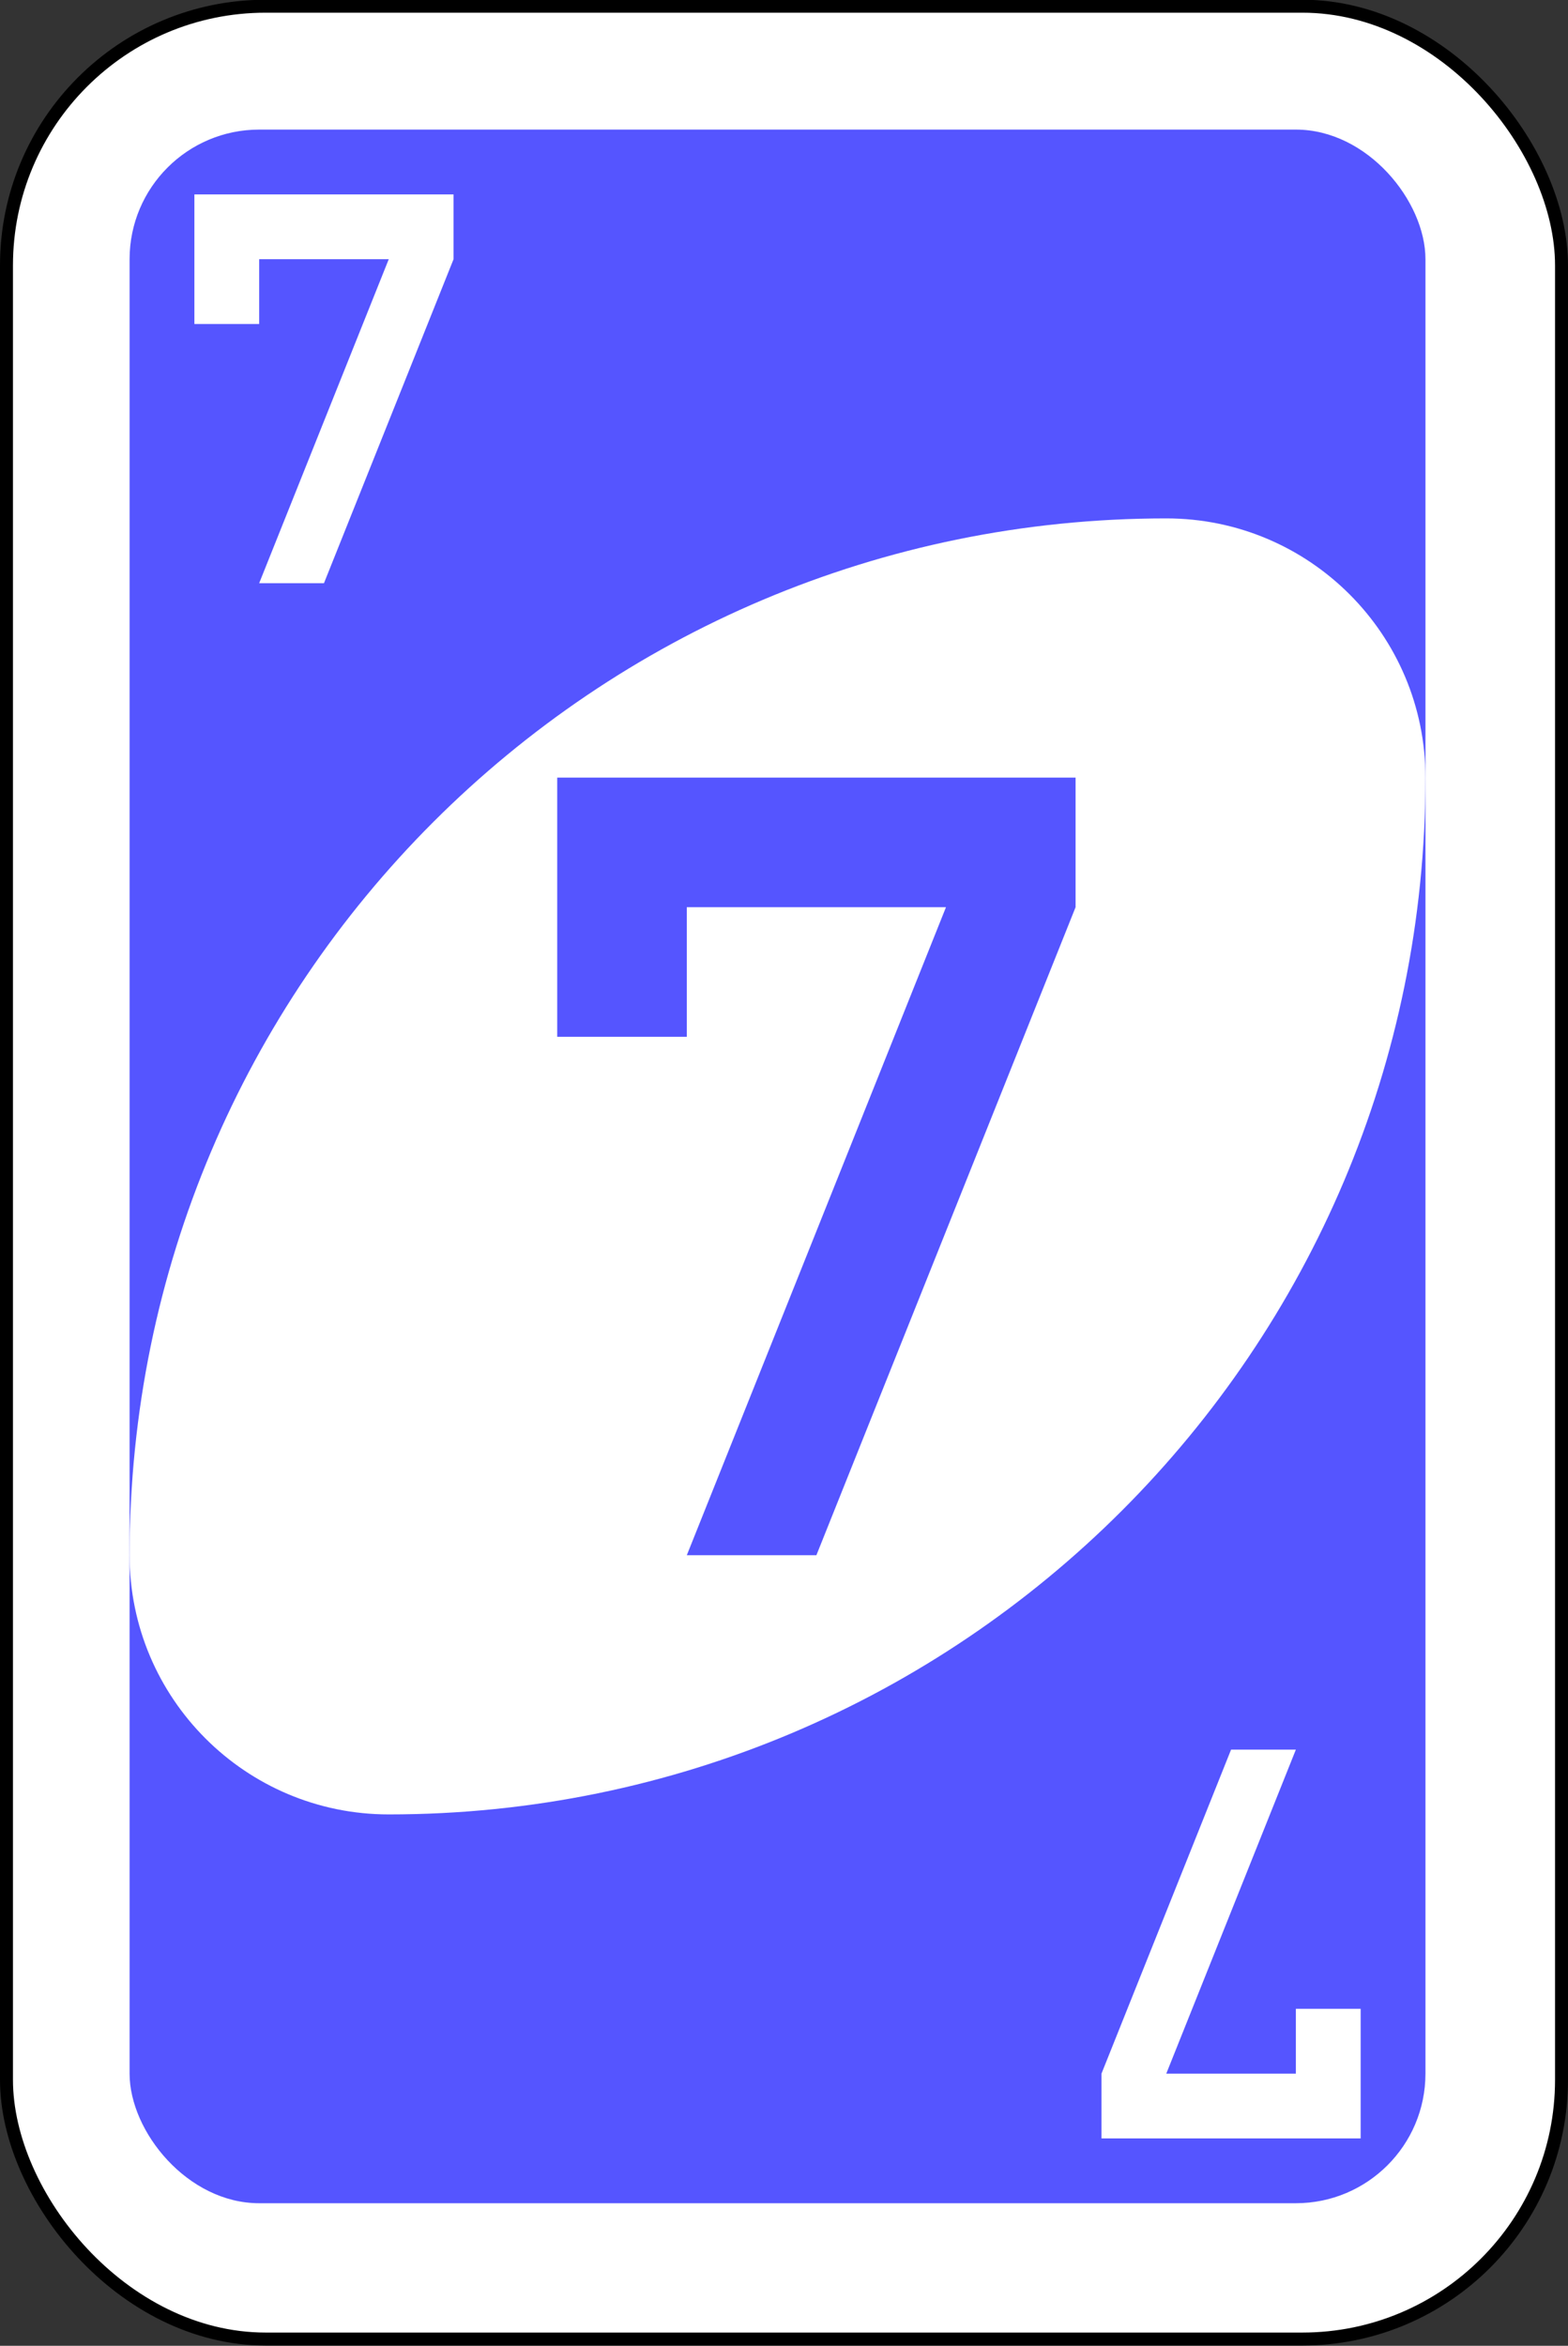 <svg xmlns="http://www.w3.org/2000/svg" width="242" height="362" viewBox="140.68 -238.077 242 362"><rect x="140.68" y="-238.077" width="242" height="362" fill="#333333" stroke="none"/><g id="g6611-6" transform="matrix(4, 0, 0, 4, -1539.32, -1567.526)"><rect id="rect2987-4-30" width="60" height="90" x="420.25" y="332.602" rx="10" ry="10" style="fill:#fff;fill-opacity:1;fill-rule:evenodd;stroke:#000;stroke-width:.5;stroke-miterlimit:4;stroke-dasharray:none"/><rect id="rect3757-2-19" width="50" height="80" x="425" y="337.362" rx="5" ry="5" style="fill:#55f;fill-opacity:1;fill-rule:evenodd;stroke:none"/><path id="path3773-0-4-8-4-3-04" d="m 465,352.362 c -22.091,0 -40,17.909 -40,40 0,5.523 4.477,10 10,10 22.091,0 40,-17.909 40,-40 0,-5.523 -4.477,-10 -10,-10 z" style="fill:#fff;fill-opacity:1;fill-rule:evenodd;stroke:none"/><path id="rect4014-2" d="m 441.5,362.362 0,10 5,0 0,-5 10,0 -10,25 5,0 10,-25 0,-5 -15,0 -5,0 z" style="fill:#55f;fill-opacity:1;fill-rule:evenodd;stroke:none"/><path id="rect4014-3-93" d="m 427.5,339.862 0,5 2.5,0 0,-2.5 5,0 -5,12.5 2.5,0 5,-12.5 0,-2.5 -7.5,0 -2.5,0 z" style="fill:#fff;fill-opacity:1;fill-rule:evenodd;stroke:none"/><path id="rect4014-3-3-1" d="m 472.5,414.862 0,-5 -2.5,0 0,2.5 -5,0 5,-12.5 -2.5,0 -5,12.5 0,2.5 7.5,0 2.5,0 z" style="fill:#fff;fill-opacity:1;fill-rule:evenodd;stroke:none"/></g></svg>